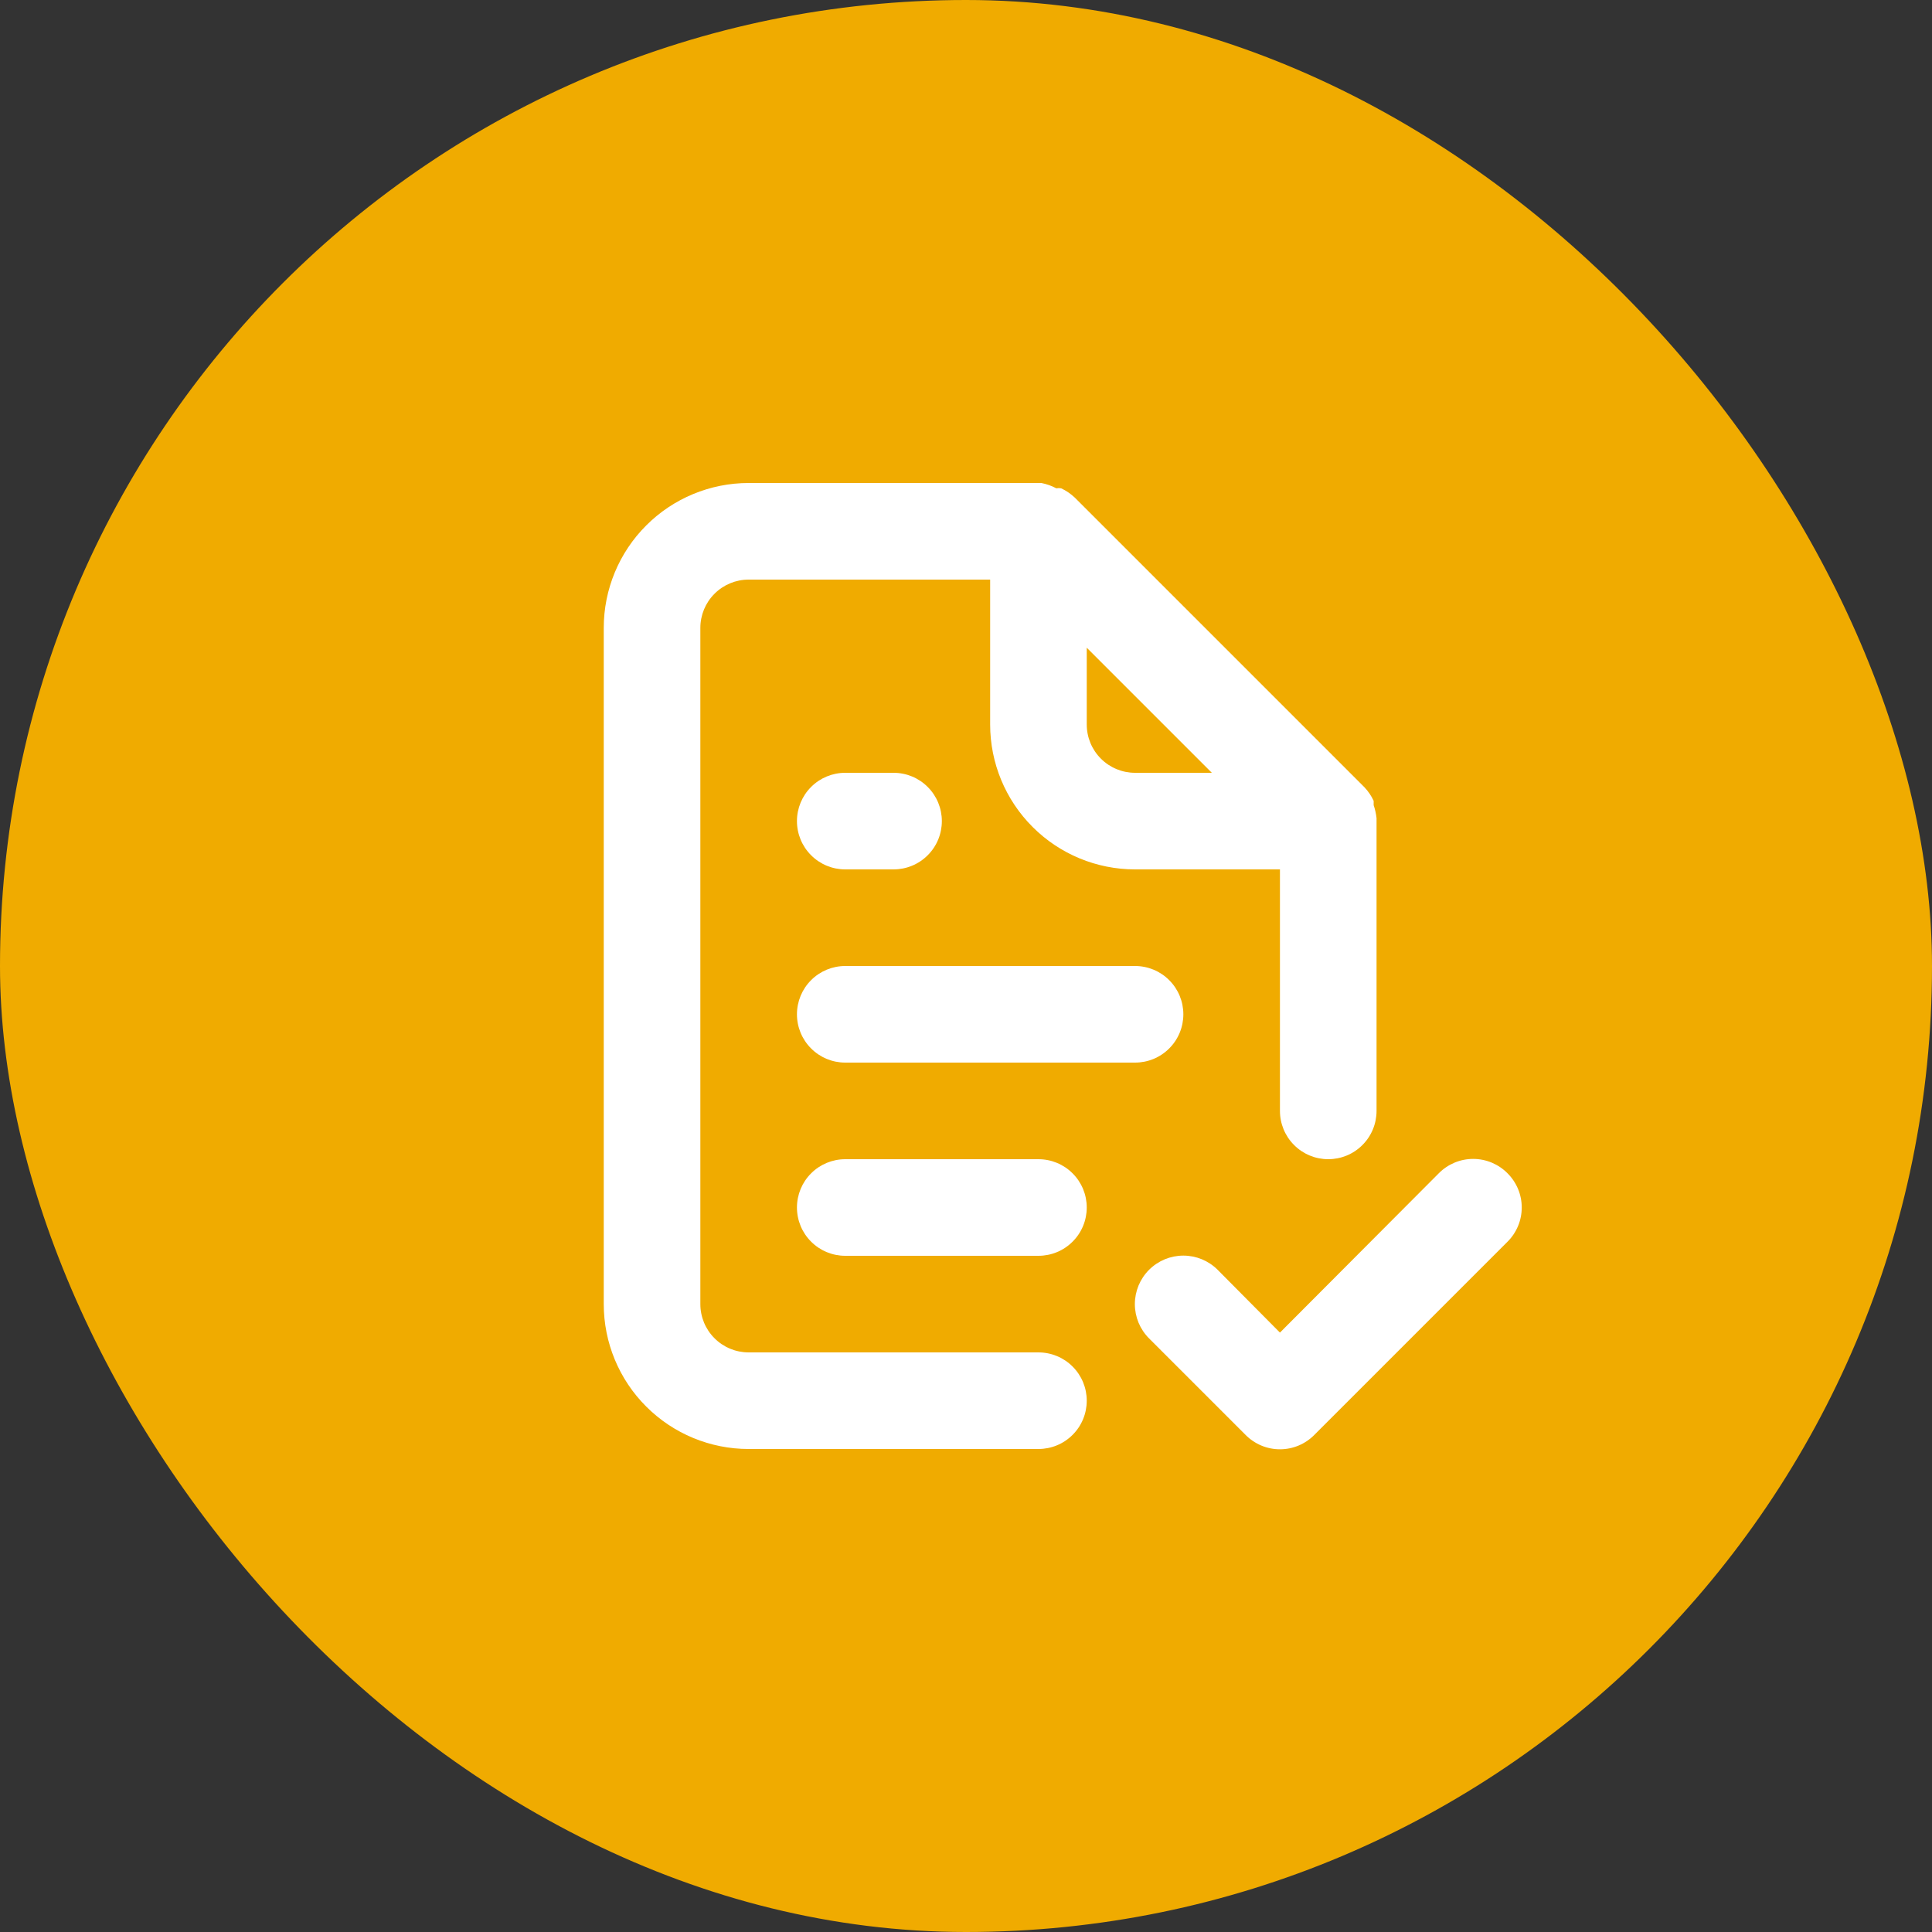 <svg width="40" height="40" viewBox="0 0 40 40" fill="none" xmlns="http://www.w3.org/2000/svg">
<rect x="0" y="0" width="40" height="40" fill="#333333" stroke="none"/>
<rect width="40" height="40" rx="20" fill="#F0AB00"/>
<path d="M21.5 28H15.5C15.235 28 14.98 27.895 14.793 27.707C14.605 27.52 14.5 27.265 14.5 27V13C14.5 12.735 14.605 12.48 14.793 12.293C14.98 12.105 15.235 12 15.5 12H20.5V15C20.5 15.796 20.816 16.559 21.379 17.121C21.941 17.684 22.704 18 23.5 18H26.5V23C26.5 23.265 26.605 23.52 26.793 23.707C26.98 23.895 27.235 24 27.5 24C27.765 24 28.02 23.895 28.207 23.707C28.395 23.52 28.5 23.265 28.5 23V17C28.5 17 28.5 17 28.5 16.94C28.49 16.848 28.47 16.758 28.44 16.67V16.58C28.392 16.477 28.328 16.383 28.25 16.3L22.25 10.3C22.167 10.222 22.073 10.158 21.97 10.11C21.937 10.104 21.903 10.104 21.87 10.11C21.773 10.058 21.668 10.021 21.56 10H15.5C14.704 10 13.941 10.316 13.379 10.879C12.816 11.441 12.5 12.204 12.5 13V27C12.5 27.796 12.816 28.559 13.379 29.121C13.941 29.684 14.704 30 15.5 30H21.5C21.765 30 22.02 29.895 22.207 29.707C22.395 29.52 22.5 29.265 22.5 29C22.5 28.735 22.395 28.48 22.207 28.293C22.02 28.105 21.765 28 21.5 28ZM22.5 13.41L25.09 16H23.5C23.235 16 22.98 15.895 22.793 15.707C22.605 15.52 22.5 15.265 22.5 15V13.41ZM17.5 22H23.5C23.765 22 24.02 21.895 24.207 21.707C24.395 21.52 24.5 21.265 24.5 21C24.5 20.735 24.395 20.48 24.207 20.293C24.02 20.105 23.765 20 23.5 20H17.5C17.235 20 16.98 20.105 16.793 20.293C16.605 20.48 16.5 20.735 16.5 21C16.5 21.265 16.605 21.52 16.793 21.707C16.98 21.895 17.235 22 17.5 22ZM21.5 24H17.5C17.235 24 16.98 24.105 16.793 24.293C16.605 24.48 16.5 24.735 16.5 25C16.5 25.265 16.605 25.52 16.793 25.707C16.98 25.895 17.235 26 17.5 26H21.5C21.765 26 22.02 25.895 22.207 25.707C22.395 25.52 22.5 25.265 22.5 25C22.5 24.735 22.395 24.48 22.207 24.293C22.02 24.105 21.765 24 21.5 24ZM17.5 18H18.5C18.765 18 19.02 17.895 19.207 17.707C19.395 17.52 19.5 17.265 19.5 17C19.5 16.735 19.395 16.48 19.207 16.293C19.02 16.105 18.765 16 18.5 16H17.5C17.235 16 16.98 16.105 16.793 16.293C16.605 16.48 16.5 16.735 16.5 17C16.5 17.265 16.605 17.52 16.793 17.707C16.98 17.895 17.235 18 17.5 18ZM31.21 24.29C31.117 24.196 31.006 24.122 30.885 24.071C30.763 24.02 30.632 23.994 30.5 23.994C30.368 23.994 30.237 24.02 30.115 24.071C29.994 24.122 29.883 24.196 29.79 24.29L26.5 27.59L25.21 26.29C25.117 26.197 25.006 26.123 24.884 26.072C24.762 26.022 24.632 25.996 24.5 25.996C24.368 25.996 24.238 26.022 24.116 26.072C23.994 26.123 23.883 26.197 23.79 26.29C23.697 26.383 23.623 26.494 23.572 26.616C23.522 26.738 23.496 26.868 23.496 27C23.496 27.132 23.522 27.262 23.572 27.384C23.623 27.506 23.697 27.617 23.79 27.71L25.79 29.71C25.883 29.804 25.994 29.878 26.115 29.929C26.237 29.98 26.368 30.006 26.5 30.006C26.632 30.006 26.763 29.98 26.885 29.929C27.006 29.878 27.117 29.804 27.21 29.71L31.21 25.71C31.304 25.617 31.378 25.506 31.429 25.385C31.48 25.263 31.506 25.132 31.506 25C31.506 24.868 31.48 24.737 31.429 24.615C31.378 24.494 31.304 24.383 31.21 24.29Z" fill="white"/>
</svg>
